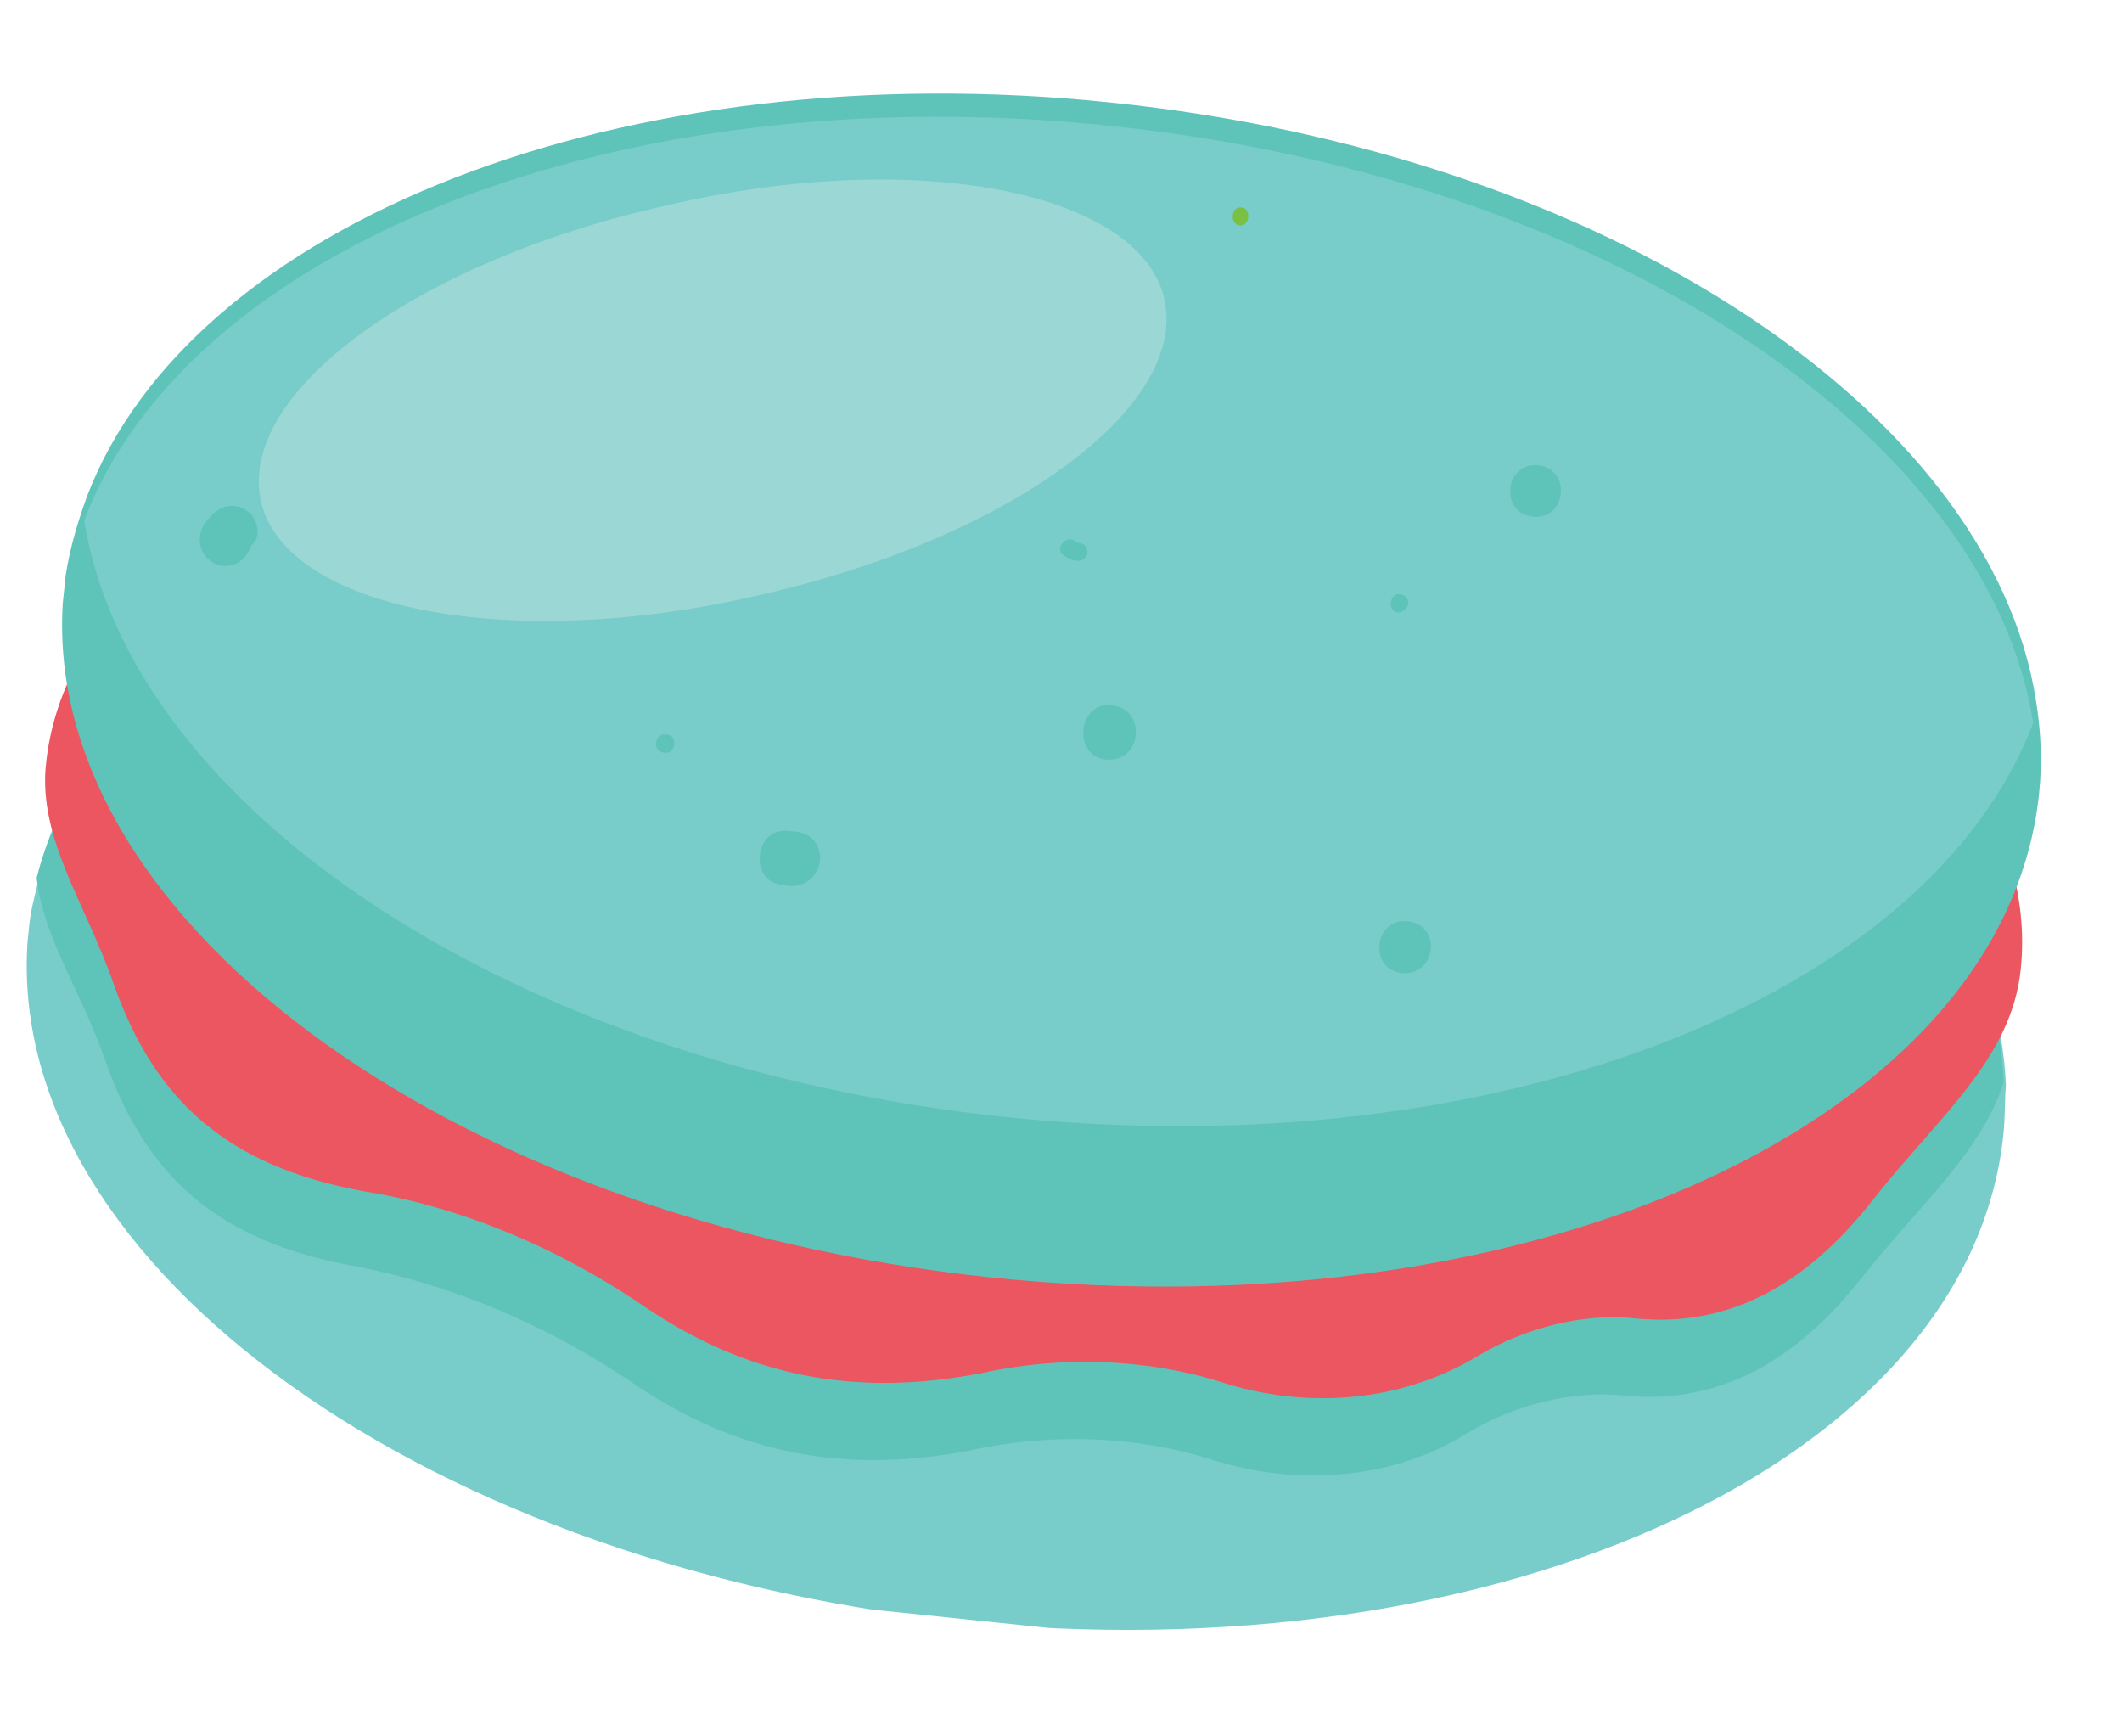 <svg width="66" height="54" viewBox="0 0 66 54" fill="none" xmlns="http://www.w3.org/2000/svg" xmlns:xlink="http://www.w3.org/1999/xlink">
	<desc>
			Created with Pixso.
	</desc>
	<defs>
		<clipPath id="clip414_165">
			<rect id="Frame" width="61.754" height="47.385" transform="translate(3.904 0) rotate(5.94)" fill="white" fill-opacity="0"/>
		</clipPath>
	</defs>
	<rect id="Frame" width="61.754" height="47.385" transform="translate(3.904 0) rotate(5.94)" fill="#FFFFFF" fill-opacity="0"/>
	<g clip-path="url(#clip414_165)">
		<path id="Vector" d="M62.31 35.29C61.26 45.41 46.68 52.17 29.74 50.41C12.73 48.55 -0.15 38.94 0.89 28.9C0.95 28.34 1.09 27.78 1.22 27.31C3.55 18.14 17.48 12.2 33.54 13.87C49.6 15.54 62 24.22 62.39 33.76C62.35 34.16 62.37 34.73 62.31 35.29Z" fill="#78CCCA" fill-opacity="1" fill-rule="nonzero"/>
		<path id="Vector" d="M62.32 33.67C61.6 35.87 59.65 37.53 57.87 39.78C56.09 42.03 53.73 43.73 50.51 43.4C48.91 43.23 47.08 43.69 45.6 44.59C43.26 46.05 40.24 46.22 37.65 45.38C35.37 44.66 32.7 44.55 30.21 45.1C26.15 45.89 22.82 45.14 19.71 43.03C16.91 41.12 13.87 39.91 11 39.37C6.78 38.6 4.56 36.59 3.3 33.05C2.55 30.86 1.35 29.19 1.14 27.3C3.47 18.13 17.4 12.19 33.46 13.86C49.53 15.46 61.93 24.13 62.32 33.67Z" fill="#5EC4BA" fill-opacity="1" fill-rule="nonzero"/>
		<path id="Vector" d="M62.85 30.15C62.56 32.96 60.26 34.75 58.2 37.38C56.42 39.63 54.06 41.33 50.85 41C49.24 40.83 47.41 41.29 45.93 42.19C43.51 43.64 40.57 43.82 37.98 42.98C35.7 42.26 33.03 42.15 30.54 42.7C26.48 43.49 23.15 42.74 20.04 40.63C17.24 38.72 14.2 37.51 11.33 37.05C7.02 36.27 4.81 34.18 3.55 30.64C2.68 28.11 1.18 26.09 1.43 23.76C2.33 15.09 16.79 9.53 33.73 11.3C50.75 13.07 63.75 21.48 62.85 30.15Z" fill="#EB5660" fill-opacity="1" fill-rule="nonzero"/>
		<path id="Vector" d="M63.42 24.69C62.36 34.81 47.79 41.49 30.85 39.73C13.83 37.96 0.95 28.34 1.99 18.3C2.09 17.34 2.36 16.39 2.7 15.45C5.94 6.94 19.32 1.6 34.57 3.19C49.91 4.78 61.9 12.77 63.32 21.76C63.47 22.67 63.53 23.65 63.42 24.69Z" fill="#5EC4BA" fill-opacity="1" fill-rule="nonzero"/>
		<path id="Vector" d="M63.24 22.48C60 30.99 46.62 36.34 31.29 34.74C16.03 33.15 4.04 25.17 2.62 16.18C5.86 7.67 19.24 2.32 34.5 3.91C49.83 5.5 61.82 13.49 63.24 22.48Z" fill="#78CCCA" fill-opacity="1" fill-rule="nonzero"/>
		<path id="Vector" d="M36.21 9.28C36.99 12.69 31.29 16.8 23.56 18.52C15.83 20.31 8.91 18.94 8.12 15.61C7.34 12.2 13.04 8.09 20.77 6.38C28.5 4.58 35.42 5.95 36.21 9.28Z" fill="#9BD7D5" fill-opacity="1" fill-rule="nonzero"/>
		<path id="Vector" d="M43.53 18.48C43.21 18.45 43.15 19.01 43.47 19.05C43.88 19.01 43.93 18.53 43.53 18.48Z" fill="#5EC4BA" fill-opacity="1" fill-rule="nonzero"/>
		<path id="Vector" d="M47.84 14.47C46.8 14.36 46.63 15.97 47.68 16.07C48.72 16.18 48.89 14.58 47.84 14.47Z" fill="#5EC4BA" fill-opacity="1" fill-rule="nonzero"/>
		<path id="Vector" d="M34.57 21.93C33.52 21.83 33.35 23.51 34.39 23.62C35.52 23.74 35.69 22.05 34.57 21.93Z" fill="#5EC4BA" fill-opacity="1" fill-rule="nonzero"/>
		<path id="Vector" d="M20.76 22.85L20.68 22.84C20.35 22.81 20.3 23.37 20.62 23.4L20.7 23.41C21.02 23.45 21.08 22.88 20.76 22.85Z" fill="#5EC4BA" fill-opacity="1" fill-rule="nonzero"/>
		<path id="Vector" d="M33.55 16.88L33.47 16.87C33.26 16.6 32.81 16.96 33.03 17.23C33.18 17.33 33.25 17.41 33.49 17.44C33.89 17.48 33.95 16.92 33.55 16.88Z" fill="#5EC4BA" fill-opacity="1" fill-rule="nonzero"/>
		<path id="Vector" d="M38.61 6.45C38.29 6.41 38.23 6.98 38.56 7.01C38.88 7.04 38.93 6.48 38.61 6.45Z" fill="#7AC143" fill-opacity="1" fill-rule="nonzero"/>
		<path id="Vector" d="M24.74 25.86L24.5 25.84C23.46 25.73 23.28 27.41 24.33 27.52L24.57 27.55C25.7 27.59 25.87 25.98 24.74 25.86Z" fill="#5EC4BA" fill-opacity="1" fill-rule="nonzero"/>
		<path id="Vector" d="M7.68 15.89C7.31 15.61 6.81 15.72 6.53 16.09C6.35 16.24 6.24 16.47 6.22 16.71C6.17 17.19 6.54 17.56 6.94 17.6C7.34 17.64 7.69 17.35 7.82 16.96C8.17 16.67 7.99 16.08 7.68 15.89Z" fill="#5EC4BA" fill-opacity="1" fill-rule="nonzero"/>
		<path id="Vector" d="M43.77 28.65C42.73 28.55 42.56 30.15 43.6 30.26C44.65 30.37 44.89 28.77 43.77 28.65Z" fill="#5EC4BA" fill-opacity="1" fill-rule="nonzero"/>
	</g>
</svg>
